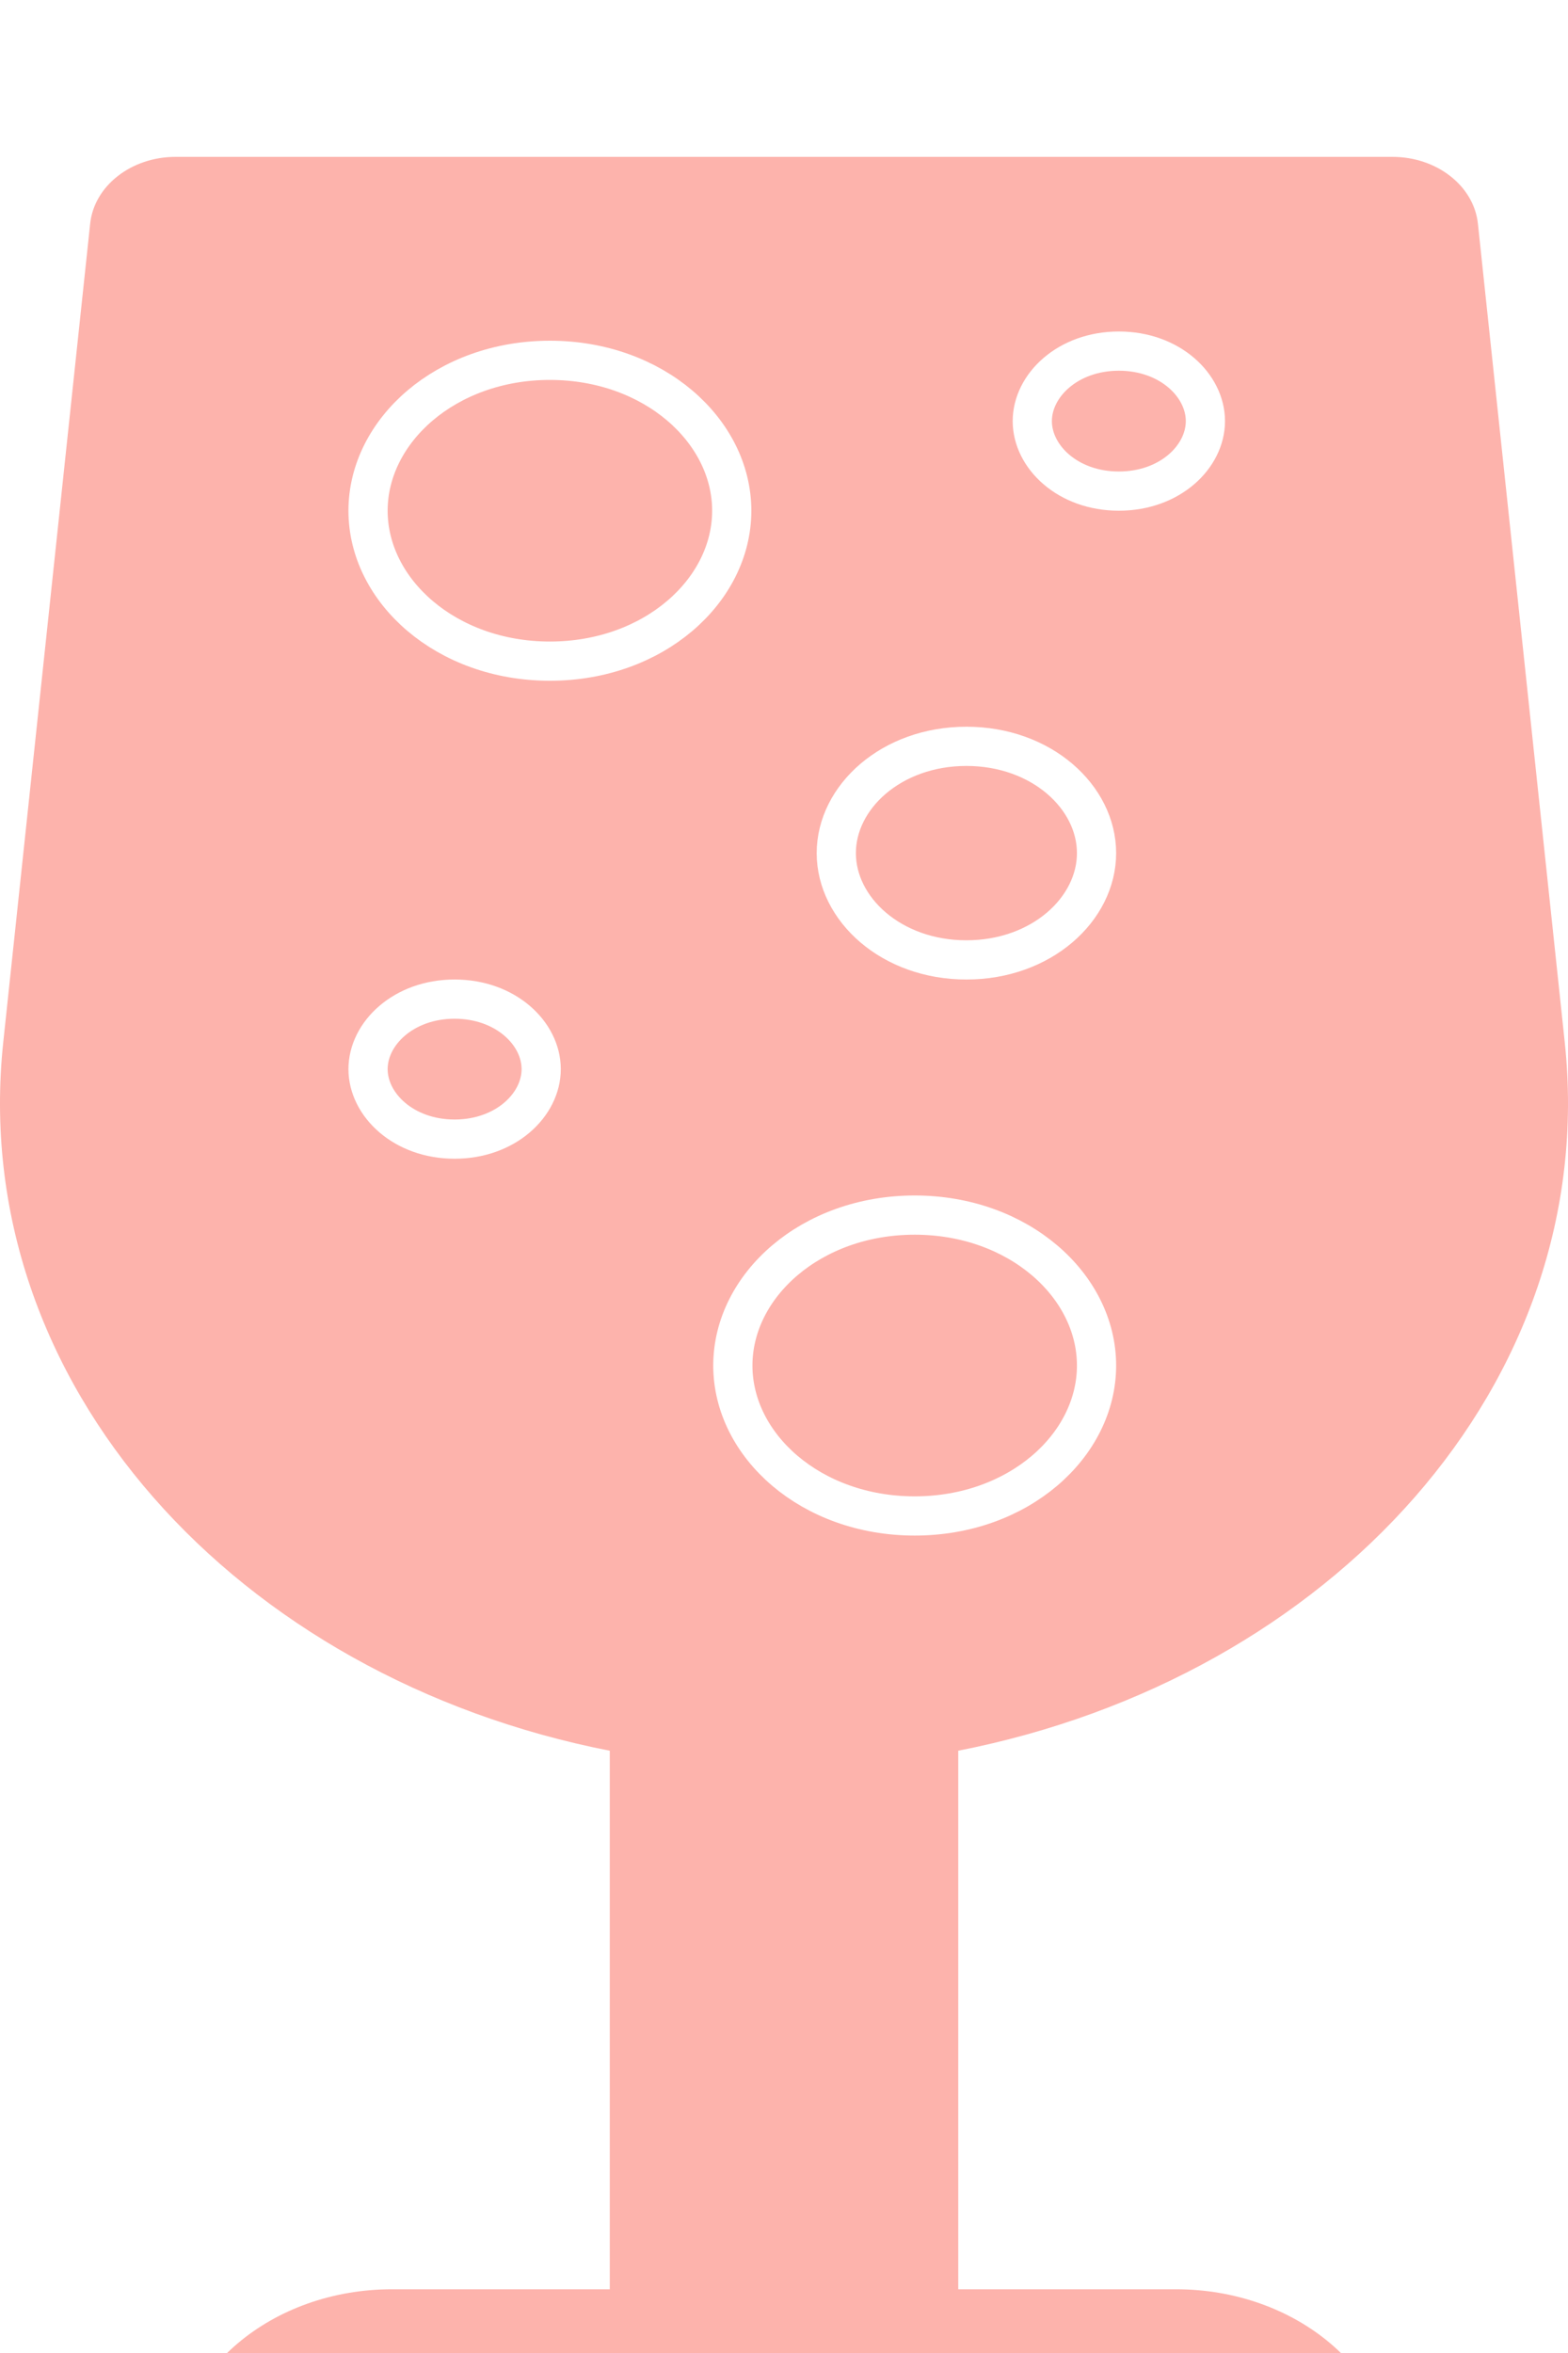 <svg width="40" height="60" viewBox="0 0 40 60" fill="none" xmlns="http://www.w3.org/2000/svg">
<g filter="url(#filter0_i_854_952)">
<path d="M30 54.375H24.445V40.642C33.954 38.78 40.841 31.277 39.917 22.576L37.702 1.705C37.599 0.739 36.653 0 35.52 0H4.48C3.348 0 2.401 0.739 2.3 1.705L0.083 22.577C-0.841 31.279 6.046 38.781 15.556 40.643V54.375H10C6.932 54.375 4.444 56.474 4.444 59.062C4.444 59.581 4.941 60 5.555 60H34.445C35.059 60 35.556 59.581 35.556 59.062C35.556 56.474 33.068 54.375 30 54.375Z" fill="#FDB3AC"/>
<path d="M18.667 9.023C18.667 11.066 16.673 12.859 14.028 12.859C11.383 12.859 9.389 11.066 9.389 9.023C9.389 6.981 11.383 5.188 14.028 5.188C16.673 5.188 18.667 6.981 18.667 9.023Z" stroke="white"/>
<path d="M27.973 30.82C27.973 32.863 25.979 34.656 23.334 34.656C20.689 34.656 18.695 32.863 18.695 30.82C18.695 28.778 20.689 26.984 23.334 26.984C25.979 26.984 27.973 28.778 27.973 30.82Z" stroke="white"/>
<path d="M27.973 17.754C27.973 19.181 26.57 20.477 24.653 20.477C22.737 20.477 21.334 19.181 21.334 17.754C21.334 16.326 22.737 15.031 24.653 15.031C26.57 15.031 27.973 16.326 27.973 17.754Z" stroke="white"/>
<path d="M13.806 23.262C13.806 24.171 12.9 25.047 11.597 25.047C10.295 25.047 9.389 24.171 9.389 23.262C9.389 22.352 10.295 21.477 11.597 21.477C12.9 21.477 13.806 22.352 13.806 23.262Z" stroke="white"/>
<path d="M30.75 6.738C30.75 7.648 29.845 8.523 28.542 8.523C27.239 8.523 26.334 7.648 26.334 6.738C26.334 5.829 27.239 4.953 28.542 4.953C29.845 4.953 30.75 5.829 30.75 6.738Z" stroke="white"/>
</g>
<defs>
<filter id="filter0_i_854_952" x="0" y="0" width="40" height="64" filterUnits="userSpaceOnUse" color-interpolation-filters="sRGB">
<feFlood flood-opacity="0" result="BackgroundImageFix"/>
<feBlend mode="normal" in="SourceGraphic" in2="BackgroundImageFix" result="shape"/>
<feColorMatrix in="SourceAlpha" type="matrix" values="0 0 0 0 0 0 0 0 0 0 0 0 0 0 0 0 0 0 127 0" result="hardAlpha"/>
<feOffset dy="4"/>
<feGaussianBlur stdDeviation="2"/>
<feComposite in2="hardAlpha" operator="arithmetic" k2="-1" k3="1"/>
<feColorMatrix type="matrix" values="0 0 0 0 0 0 0 0 0 0 0 0 0 0 0 0 0 0 0.25 0"/>
<feBlend mode="normal" in2="shape" result="effect1_innerShadow_854_952"/>
</filter>
</defs>
</svg>
